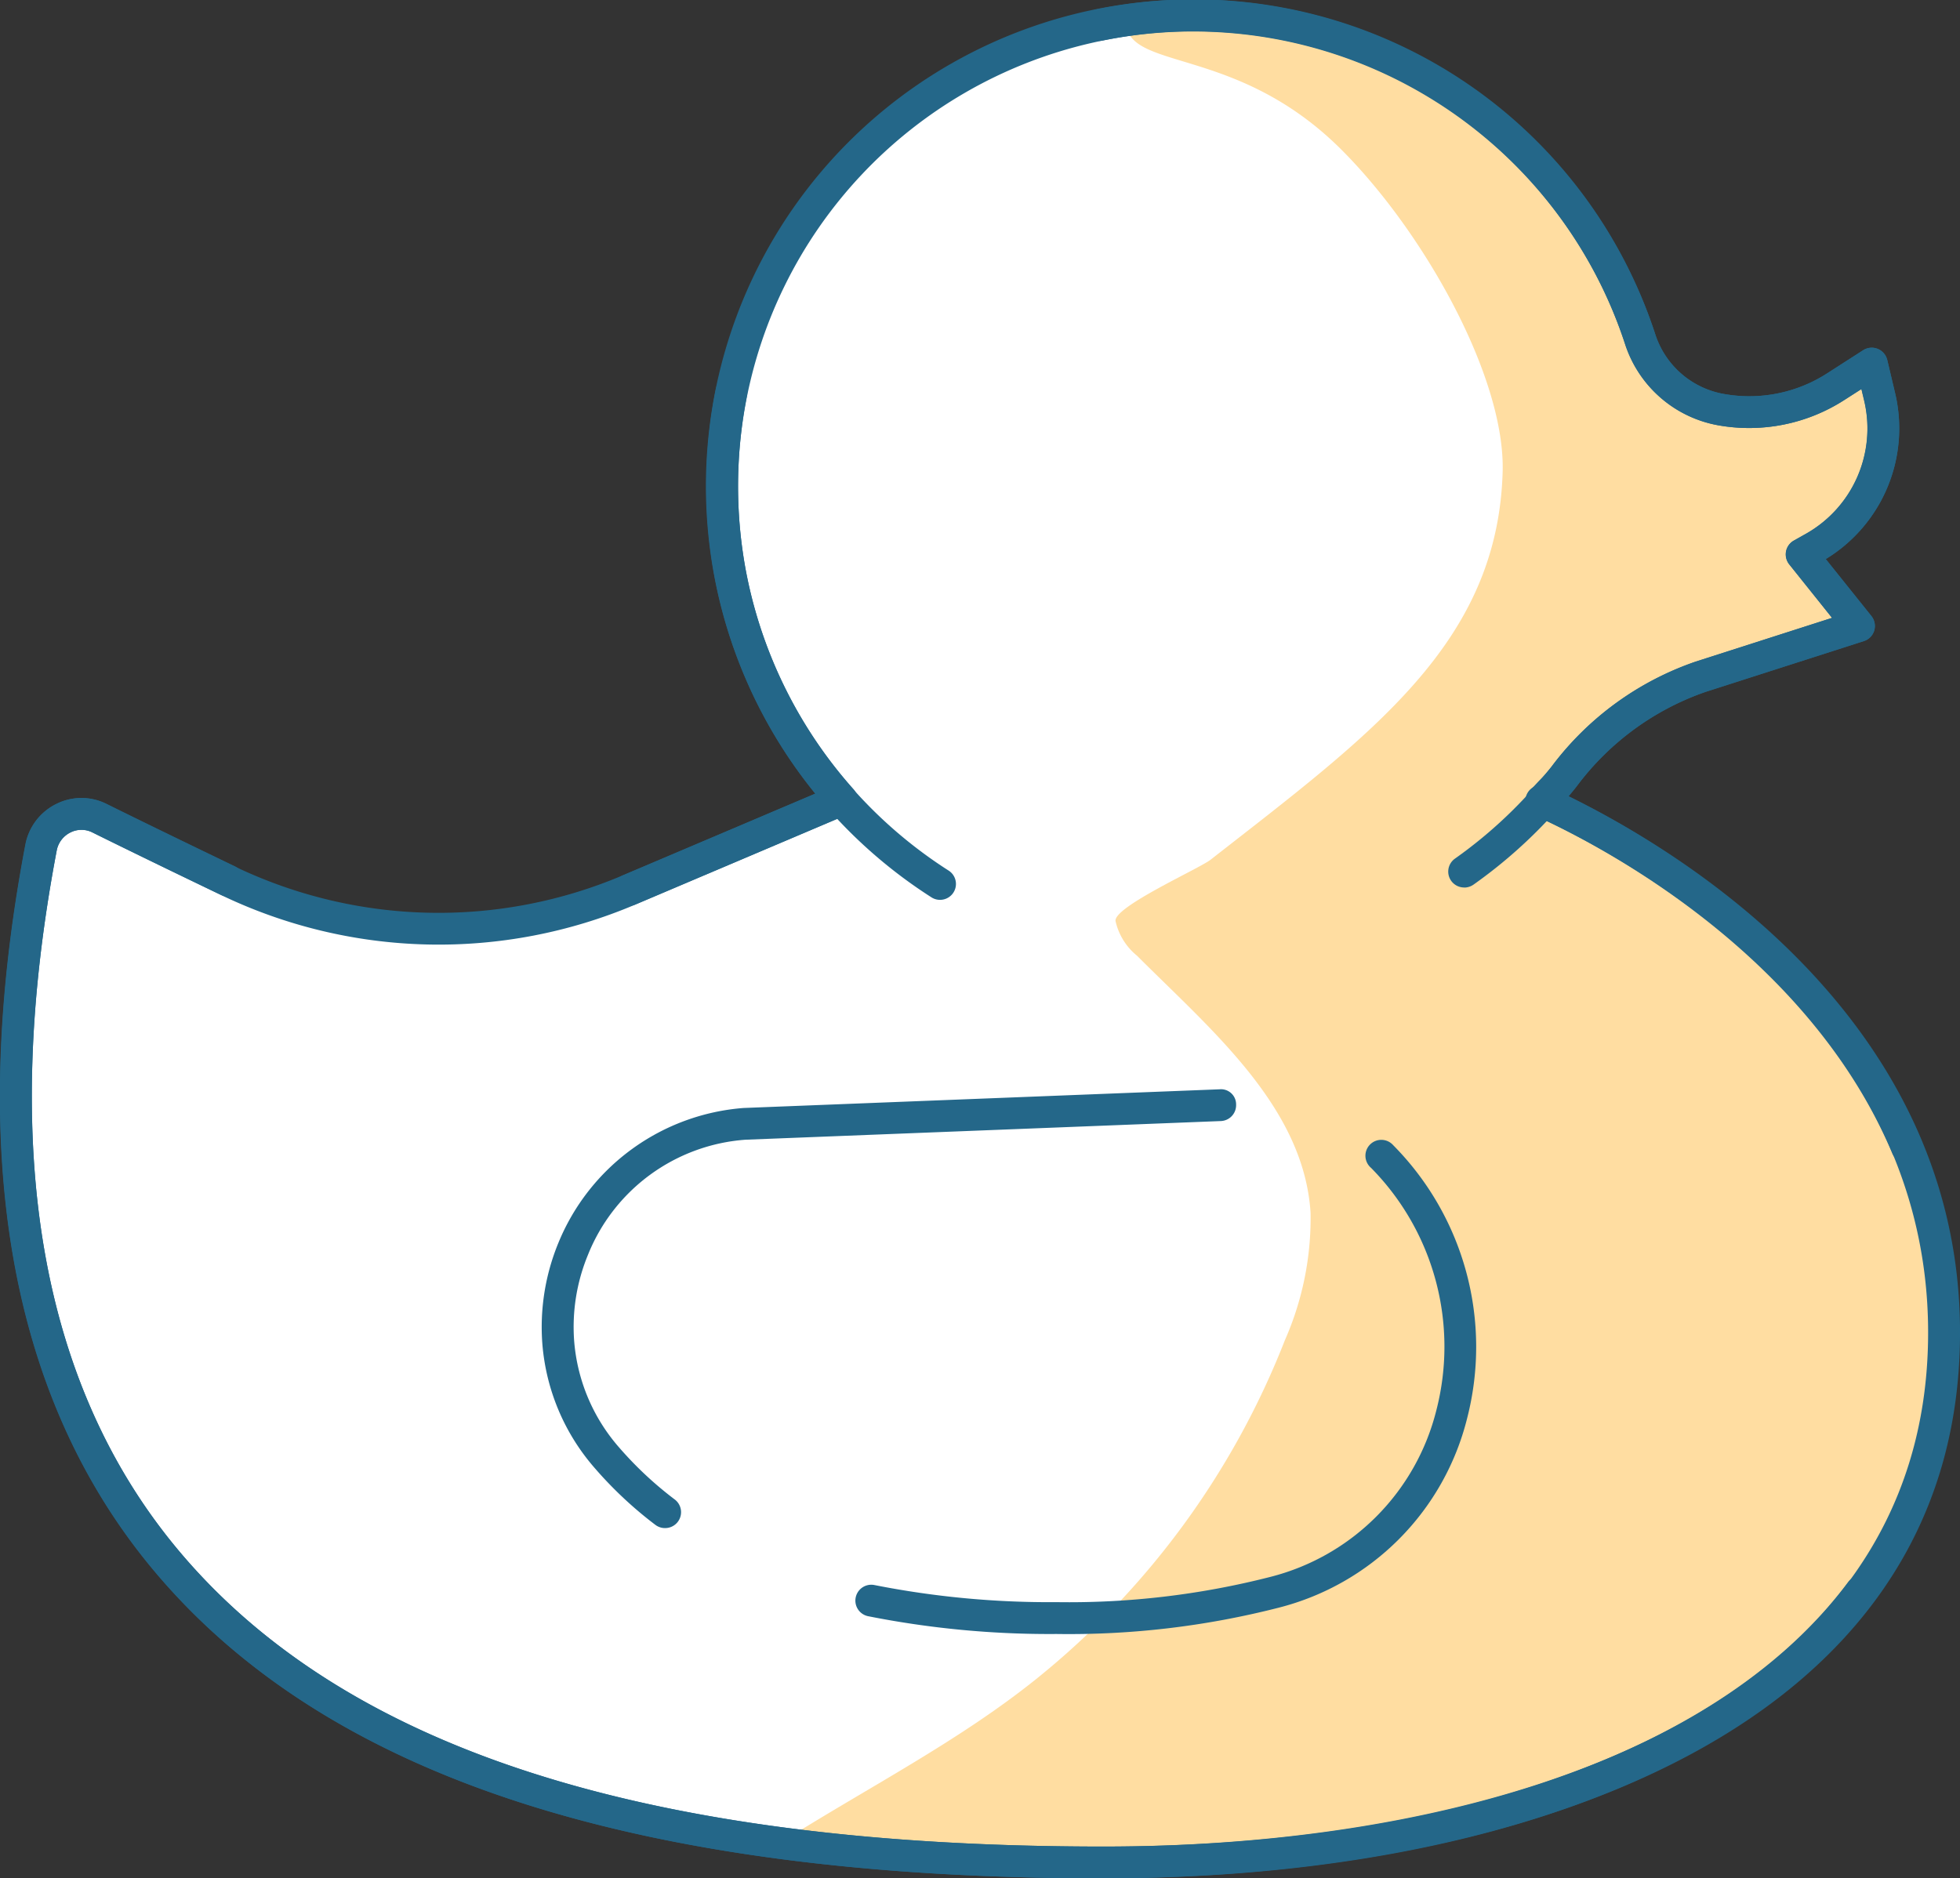 <svg id="Group_1353" data-name="Group 1353" xmlns="http://www.w3.org/2000/svg" width="77.821" height="74.598" viewBox="0 0 77.821 74.598">
  <rect x="0" y="0" width="77.821" height="74.598" fill="#333333" stroke="none"/>
  <path id="Path_2796" data-name="Path 2796" d="M679.4,148.386s16.694,6.525,16.694,21.41c0,14.6-15.6,21.048-33.385,21.048-17.449,0-49.227-3.146-42.177-40.3a1.628,1.628,0,0,1,2.321-1.173c1.321.658,3.185,1.56,5.089,2.478a19.324,19.324,0,0,0,15.931.374l9.038-3.838Z" transform="translate(-618.897 -116.878)" fill="#fff"/>
  <path id="Path_2797" data-name="Path 2797" d="M635.946,130.4a18.714,18.714,0,0,1,21.461,12.483,4.135,4.135,0,0,0,3.183,2.788h0a6.356,6.356,0,0,0,4.579-.907l1.427-.917.318,1.335a5.419,5.419,0,0,1-2.613,5.974l-.485.273,2.274,2.841-6.287,2.017a11.371,11.371,0,0,0-5.419,3.959,18.813,18.813,0,0,1-3.964,3.781A18.705,18.705,0,1,1,635.946,130.4Z" transform="translate(-592.281 -129.411)" fill="#fff"/>
  <path id="Path_2798" data-name="Path 2798" d="M619.522,202.606c3.424-2.171,7.1-4.033,10.233-6.558a32.42,32.42,0,0,0,9.829-13.418,12.012,12.012,0,0,0,1.02-5.074c-.276-4.195-3.919-7.225-6.892-10.2a2.468,2.468,0,0,1-.852-1.379c-.061-.567,3.32-2.077,3.771-2.429,6.4-5,11.4-8.6,11.6-15.4.111-3.769-3.139-9.543-6.4-12.8-4.2-4.2-8.494-3.084-8.573-5.1A18.692,18.692,0,0,1,653.7,142.877a4.14,4.14,0,0,0,3.183,2.789,6.365,6.365,0,0,0,4.579-.909l1.427-.917.318,1.335a5.419,5.419,0,0,1-2.613,5.974l-.485.273,2.274,2.841-6.287,2.017a11.371,11.371,0,0,0-5.419,3.959c-.271.348-.593.653-.889.981,3.2,1.453,15.976,8.077,15.976,21.1,0,14.6-15.6,21.048-33.385,21.048A97.88,97.88,0,0,1,619.522,202.606Z" transform="translate(-588.569 -129.402)" fill="#ffdda1"/>
  <g id="Group_1342" data-name="Group 1342" transform="translate(43.032 0)">
    <path id="Path_2799" data-name="Path 2799" d="M635.688,164.917a.644.644,0,0,0,.365-.116,19.478,19.478,0,0,0,4.1-3.907,10.784,10.784,0,0,1,5.112-3.747l6.287-2.018a.628.628,0,0,0,.412-.417.636.636,0,0,0-.111-.577l-1.813-2.264a6.074,6.074,0,0,0,2.757-6.575l-.316-1.335a.634.634,0,0,0-.958-.384l-1.427.917a5.7,5.7,0,0,1-4.124.816,3.5,3.5,0,0,1-2.7-2.363,19.245,19.245,0,0,0-22.181-12.908.631.631,0,1,0,.237,1.239,18,18,0,0,1,20.744,12.063,4.773,4.773,0,0,0,3.67,3.213,6.988,6.988,0,0,0,5.033-1l.678-.436.111.466a4.8,4.8,0,0,1-2.308,5.279l-.485.273a.63.63,0,0,0-.31.429.637.637,0,0,0,.126.515l1.7,2.126-5.414,1.737a12.03,12.03,0,0,0-5.723,4.171,18.184,18.184,0,0,1-3.833,3.654.631.631,0,0,0,.365,1.146Z" transform="translate(-620.581 -129.668)" fill="#246789"/>
  </g>
  <g id="Group_1343" data-name="Group 1343" transform="translate(28.043 14.943)">
    <path id="Path_2800" data-name="Path 2800" d="M652.112,159.339a.631.631,0,0,0,.34-1.163,18.123,18.123,0,0,1-8.068-11.992,18.588,18.588,0,0,1,.064-6.886.634.634,0,0,0-.5-.741.626.626,0,0,0-.739.5,19.853,19.853,0,0,0-.067,7.351,19.387,19.387,0,0,0,8.63,12.832A.624.624,0,0,0,652.112,159.339Z" transform="translate(-642.831 -138.545)" fill="#246789"/>
  </g>
  <g id="Group_1344" data-name="Group 1344" transform="translate(33.966 45.302)">
    <path id="Path_2801" data-name="Path 2801" d="M638.543,176.172a33.571,33.571,0,0,0,8.821-1.044,10.333,10.333,0,0,0,7.484-7.519,11.384,11.384,0,0,0-2.934-10.849.631.631,0,1,0-.88.9,10.108,10.108,0,0,1,2.592,9.63,9.1,9.1,0,0,1-6.6,6.617,32.263,32.263,0,0,1-8.486,1,35.729,35.729,0,0,1-7.22-.678.631.631,0,1,0-.258,1.236A36.919,36.919,0,0,0,638.543,176.172Z" transform="translate(-630.563 -156.581)" fill="#246789"/>
  </g>
  <g id="Group_1345" data-name="Group 1345" transform="translate(21.514 43.258)">
    <path id="Path_2802" data-name="Path 2802" d="M641.118,172.795a.632.632,0,0,0,.382-1.135,14.433,14.433,0,0,1-2.212-2.069,7.285,7.285,0,0,1-1.783-4.222,7.5,7.5,0,0,1,.546-3.421,7.306,7.306,0,0,1,6.26-4.577l18.87-.741a.631.631,0,0,0,.606-.655.6.6,0,0,0-.657-.606l-18.9.742a8.662,8.662,0,0,0-7.351,5.356,8.771,8.771,0,0,0-.638,4,8.527,8.527,0,0,0,2.086,4.951,15.743,15.743,0,0,0,2.405,2.251A.631.631,0,0,0,641.118,172.795Z" transform="translate(-636.222 -155.366)" fill="#246789"/>
  </g>
  <g id="Group_1346" data-name="Group 1346" transform="translate(24.339 31.171)">
    <path id="Path_2803" data-name="Path 2803" d="M645.843,152.992a.635.635,0,0,0,.246-.05l8.346-3.543a.631.631,0,1,0-.493-1.161L645.6,151.78a.631.631,0,0,0,.248,1.212Z" transform="translate(-645.212 -148.186)" fill="#246789"/>
  </g>
  <g id="Group_1347" data-name="Group 1347" transform="translate(0 31.692)">
    <path id="Path_2804" data-name="Path 2804" d="M664.907,191.4c14.236,0,25.39-4.02,30.6-11.029a.632.632,0,0,0-1.013-.754c-4.971,6.686-15.754,10.521-29.588,10.521-18.153,0-30.19-3.882-36.8-11.866-5.4-6.523-7-15.837-4.752-27.684a1.007,1.007,0,0,1,.547-.726.968.968,0,0,1,.874,0c1.323.656,3.188,1.562,5.1,2.48a.631.631,0,1,0,.545-1.138c-1.9-.916-3.76-1.818-5.08-2.473a2.221,2.221,0,0,0-2,0,2.267,2.267,0,0,0-1.225,1.623c-2.32,12.233-.631,21.9,5.021,28.722C634,187.369,646.356,191.4,664.907,191.4Z" transform="translate(-621.103 -148.495)" fill="#246789"/>
  </g>
  <g id="Group_1348" data-name="Group 1348" transform="translate(60.584 31.187)">
    <path id="Path_2805" data-name="Path 2805" d="M635.154,163.195a.63.63,0,0,0,.582-.877c-3.545-8.417-12.236-12.894-14.816-14.066a.631.631,0,1,0-.522,1.148c2.474,1.124,10.807,5.414,14.175,13.409A.63.63,0,0,0,635.154,163.195Z" transform="translate(-620.027 -148.195)" fill="#246789"/>
  </g>
  <g id="Group_1349" data-name="Group 1349" transform="translate(0 0.001)">
    <path id="Path_2806" data-name="Path 2806" d="M662.953,204.264c16.446,0,34.017-5.695,34.017-21.678,0-12.414-11.033-19.092-15.552-21.3.115-.126.227-.256.332-.392a10.8,10.8,0,0,1,5.114-3.747l6.287-2.018a.628.628,0,0,0,.412-.417.636.636,0,0,0-.111-.577l-1.813-2.264a6.074,6.074,0,0,0,2.757-6.575l-.316-1.335a.635.635,0,0,0-.379-.438.627.627,0,0,0-.577.054l-1.427.917a5.708,5.708,0,0,1-4.126.816,3.5,3.5,0,0,1-2.7-2.363,19.33,19.33,0,1,0-33.352,18.239l-7.652,3.249a18.7,18.7,0,0,1-15.411-.362c-1.9-.916-3.76-1.818-5.08-2.473a2.221,2.221,0,0,0-2,0,2.268,2.268,0,0,0-1.225,1.621h0c-2.32,12.234-.631,21.9,5.021,28.724C632.044,200.234,644.4,204.264,662.953,204.264Zm28.94-50.057-5.414,1.737a12.029,12.029,0,0,0-5.723,4.171,7.87,7.87,0,0,1-.537.6l-.323.347a.63.63,0,0,0,.207,1c3.661,1.663,15.6,8.061,15.6,20.526,0,15.052-16.919,20.415-32.754,20.415-18.153,0-30.19-3.88-36.8-11.864-5.4-6.523-7-15.837-4.752-27.684h0a1.007,1.007,0,0,1,.547-.725.968.968,0,0,1,.874,0c1.323.656,3.188,1.562,5.1,2.48a19.948,19.948,0,0,0,16.449.385l8.443-3.585a.63.63,0,0,0,.226-1,18.065,18.065,0,1,1,30.641-17.67,4.773,4.773,0,0,0,3.67,3.213,6.978,6.978,0,0,0,5.033-1l.678-.434.111.466a4.8,4.8,0,0,1-2.308,5.279l-.485.273a.63.63,0,0,0-.31.429.637.637,0,0,0,.126.515Z" transform="translate(-619.148 -129.669)" fill="#246789"/>
  </g>
</svg>
